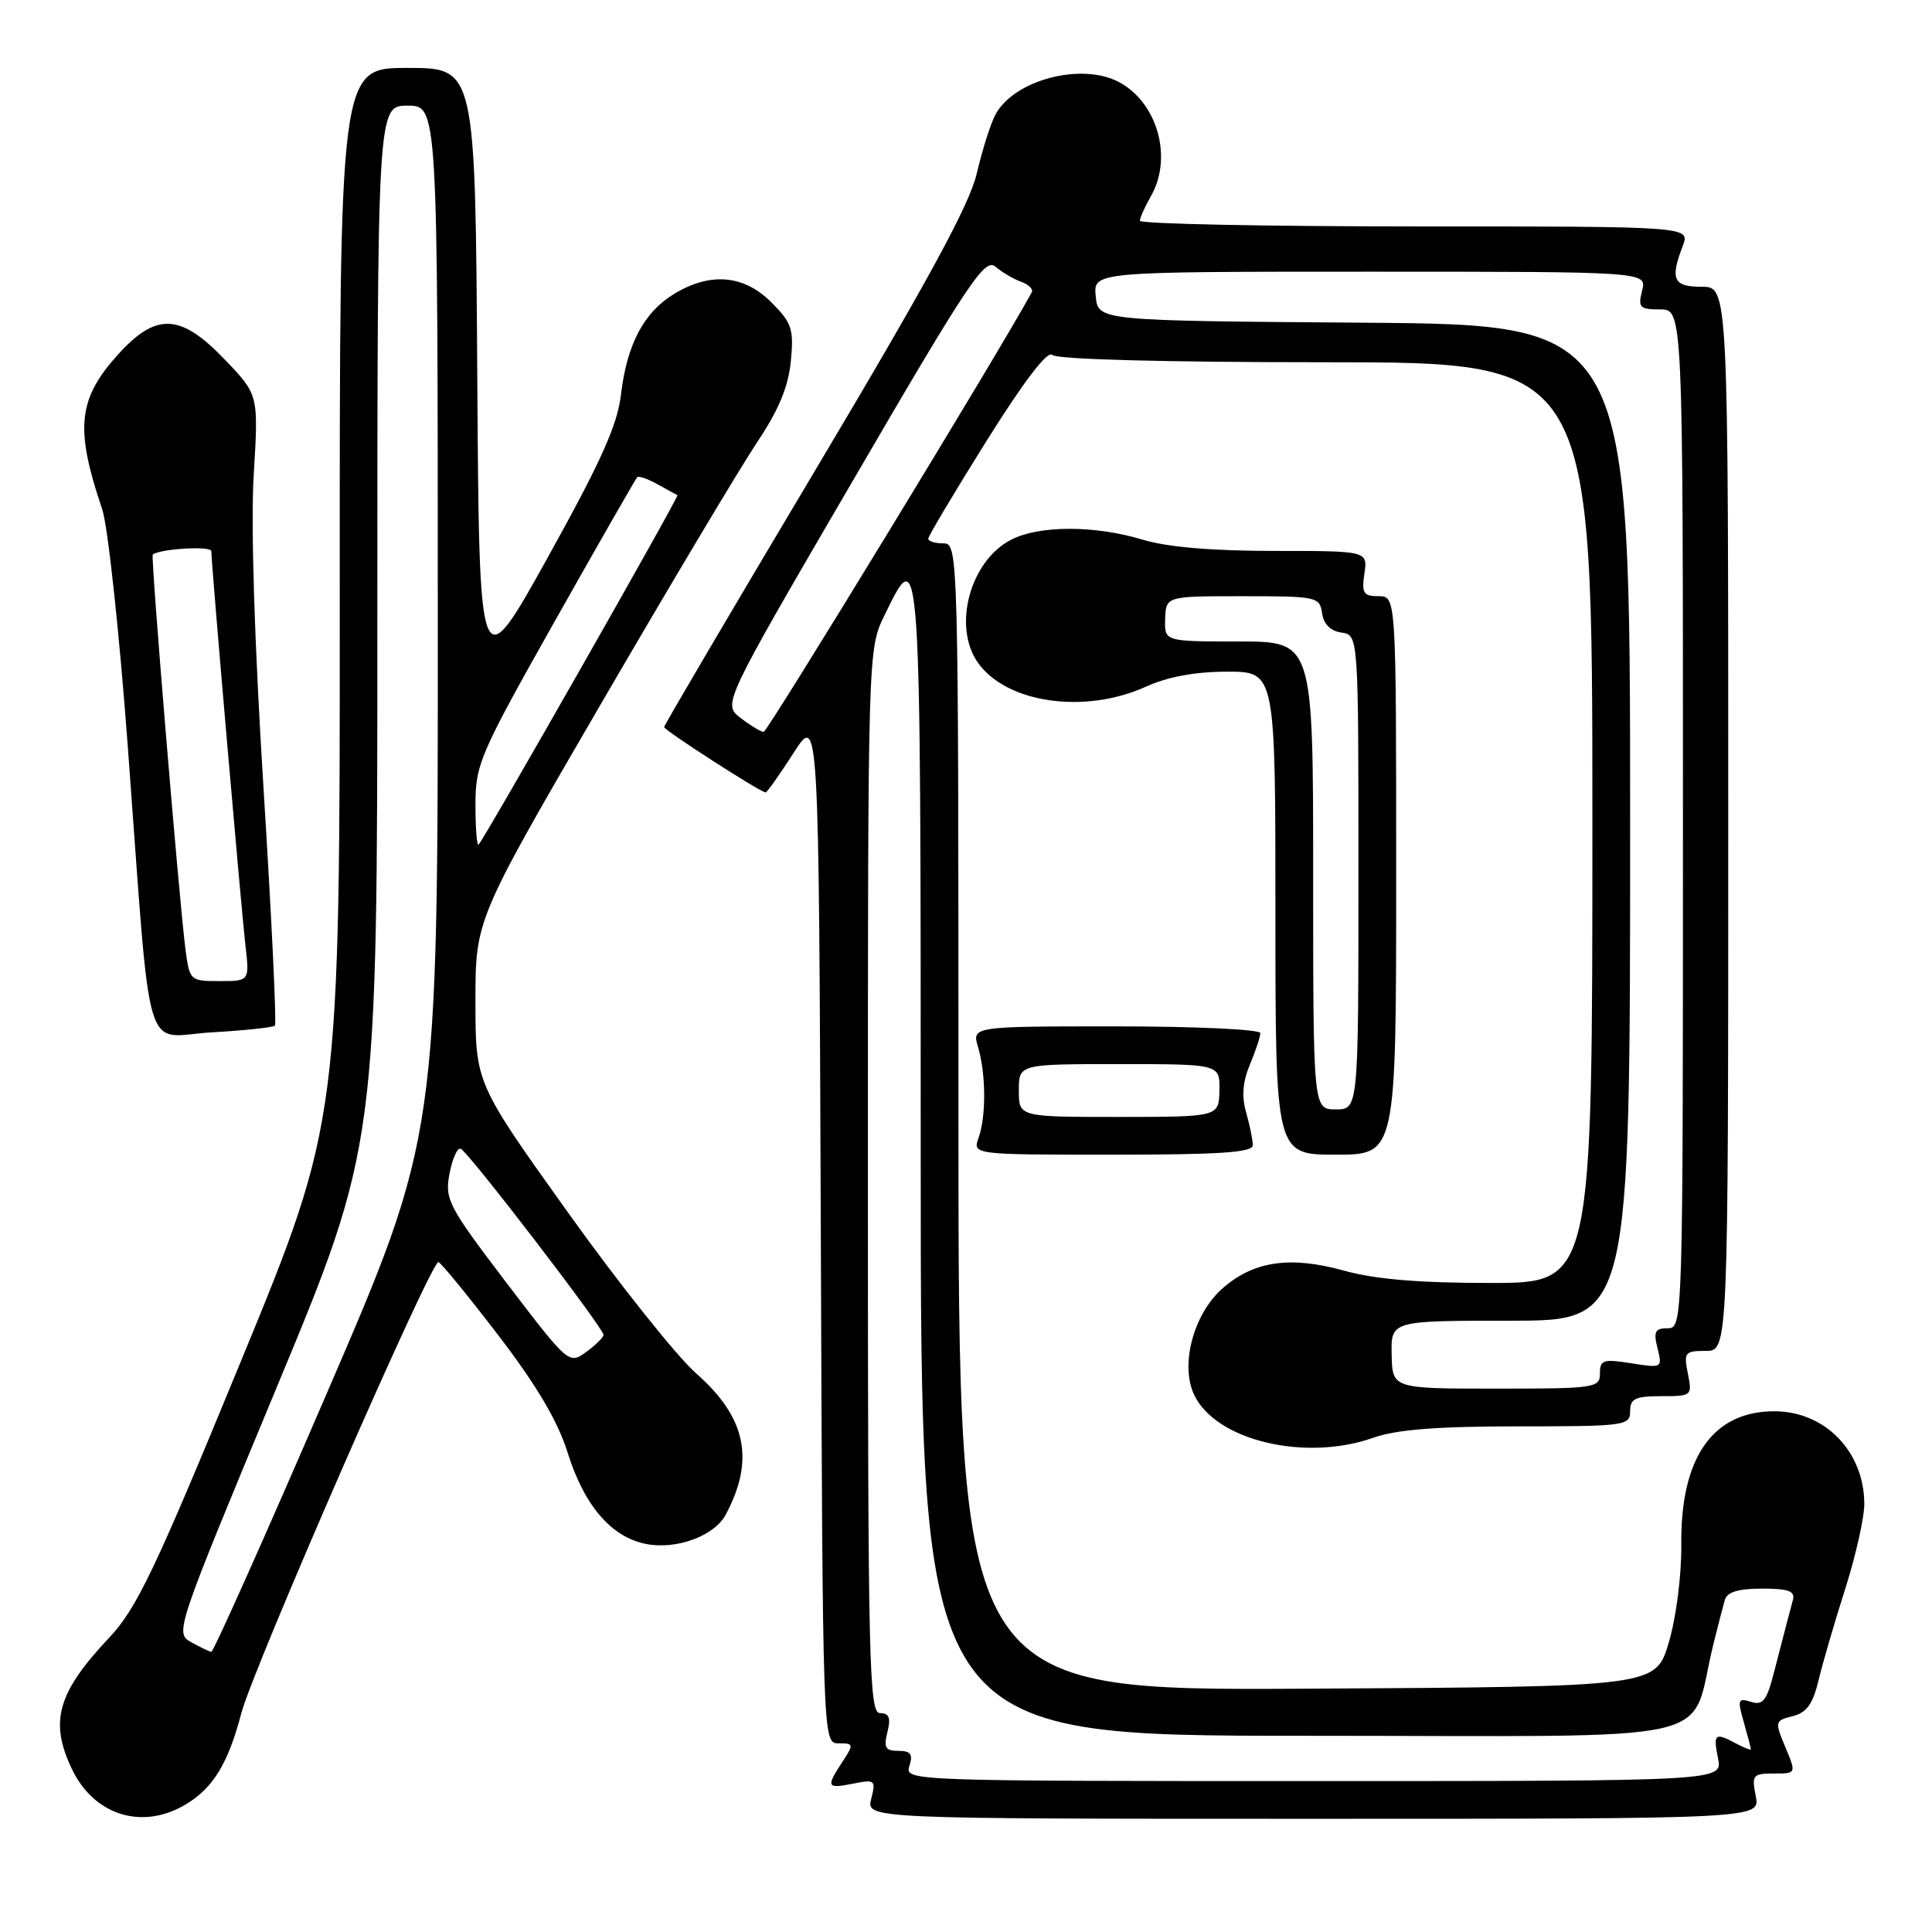 <?xml version="1.0" encoding="UTF-8" standalone="no"?>
<!DOCTYPE svg PUBLIC "-//W3C//DTD SVG 1.1//EN" "http://www.w3.org/Graphics/SVG/1.1/DTD/svg11.dtd" >
<svg xmlns="http://www.w3.org/2000/svg" xmlns:xlink="http://www.w3.org/1999/xlink" version="1.1" viewBox="0 0 256 256">
 <g >
 <path fill="currentColor"
d=" M 24.70 239.04 C 28.28 236.86 30.23 233.64 31.98 227.00 C 33.59 220.90 57.19 166.89 58.10 167.23 C 58.49 167.38 62.09 171.78 66.08 177.00 C 71.13 183.60 73.92 188.33 75.22 192.50 C 77.43 199.55 81.05 203.73 85.69 204.60 C 89.70 205.35 94.65 203.51 96.15 200.72 C 100.05 193.44 98.88 187.82 92.25 181.99 C 89.67 179.71 82.03 170.13 75.28 160.69 C 63.00 143.52 63.00 143.52 63.00 132.69 C 63.00 121.85 63.00 121.85 79.68 93.18 C 88.86 77.40 98.16 61.83 100.35 58.56 C 103.18 54.33 104.46 51.25 104.79 47.86 C 105.20 43.58 104.93 42.78 102.20 40.05 C 98.56 36.41 94.10 36.03 89.30 38.96 C 85.29 41.41 83.07 45.63 82.28 52.30 C 81.81 56.33 79.62 61.19 72.59 73.85 C 63.50 90.21 63.50 90.21 63.24 49.60 C 62.98 9.00 62.98 9.00 53.99 9.00 C 45.00 9.00 45.00 9.00 45.02 78.75 C 45.04 148.50 45.04 148.50 31.87 180.50 C 20.52 208.09 18.12 213.12 14.47 217.00 C 7.62 224.27 6.53 228.10 9.51 234.37 C 12.45 240.58 18.91 242.57 24.70 239.04 Z  M 232.65 238.00 C 232.09 235.20 232.25 235.00 235.04 235.00 C 238.03 235.00 238.03 235.00 236.57 231.51 C 235.15 228.11 235.17 227.99 237.54 227.40 C 239.39 226.94 240.22 225.79 240.97 222.64 C 241.51 220.36 243.11 214.90 244.51 210.50 C 245.91 206.10 247.05 201.02 247.03 199.20 C 246.97 192.29 241.79 187.00 235.10 187.00 C 226.95 187.00 222.66 193.14 222.78 204.65 C 222.82 208.74 222.11 214.30 221.12 217.65 C 219.38 223.50 219.38 223.50 173.19 223.76 C 127.00 224.02 127.00 224.02 127.00 148.01 C 127.00 72.67 126.98 72.00 125.00 72.00 C 123.90 72.00 123.00 71.72 123.00 71.38 C 123.00 71.04 126.48 65.20 130.73 58.41 C 135.71 50.46 138.81 46.41 139.43 47.03 C 140.02 47.62 154.30 48.00 175.70 48.00 C 211.00 48.00 211.00 48.00 211.00 109.00 C 211.00 170.00 211.00 170.00 197.48 170.00 C 188.05 170.00 182.20 169.51 178.10 168.37 C 170.91 166.37 166.03 167.10 161.90 170.80 C 158.12 174.20 156.36 180.88 158.23 184.82 C 161.10 190.88 172.92 193.71 182.00 190.50 C 185.05 189.42 190.46 189.00 201.13 189.00 C 215.33 189.00 216.00 188.91 216.00 187.00 C 216.00 185.32 216.67 185.00 220.12 185.00 C 224.18 185.00 224.24 184.95 223.65 182.00 C 223.09 179.20 223.25 179.00 226.02 179.00 C 229.00 179.00 229.00 179.00 229.00 108.50 C 229.00 38.00 229.00 38.00 225.50 38.00 C 221.72 38.00 221.27 37.04 222.98 32.57 C 223.95 30.00 223.95 30.00 187.48 30.00 C 167.41 30.00 151.02 29.66 151.04 29.25 C 151.05 28.84 151.71 27.38 152.50 26.00 C 155.42 20.89 153.39 13.62 148.28 10.88 C 143.32 8.23 134.36 10.58 131.90 15.19 C 131.26 16.38 130.15 19.88 129.43 22.98 C 128.45 27.16 122.98 37.21 108.06 62.25 C 97.03 80.76 88.00 96.10 88.00 96.34 C 88.00 96.77 100.79 105.00 101.45 105.00 C 101.64 105.00 103.30 102.65 105.15 99.77 C 108.50 94.55 108.50 94.55 108.76 162.77 C 109.01 231.00 109.01 231.00 111.12 231.00 C 113.13 231.00 113.16 231.11 111.62 233.46 C 109.42 236.81 109.54 237.04 113.05 236.34 C 115.95 235.76 116.07 235.87 115.44 238.36 C 114.78 241.00 114.78 241.00 174.02 241.00 C 233.25 241.00 233.25 241.00 232.65 238.00 Z  M 166.00 151.74 C 166.00 151.05 165.60 149.10 165.12 147.41 C 164.51 145.28 164.66 143.33 165.62 141.06 C 166.38 139.25 167.00 137.37 167.00 136.89 C 167.00 136.40 158.40 136.00 147.89 136.00 C 128.78 136.00 128.78 136.00 129.60 138.75 C 130.65 142.32 130.68 147.91 129.67 150.75 C 128.87 153.00 128.87 153.00 147.43 153.00 C 161.67 153.00 166.00 152.71 166.00 151.74 Z  M 185.00 116.00 C 185.00 79.00 185.00 79.00 182.67 79.00 C 180.66 79.00 180.41 78.60 180.79 76.00 C 181.23 73.00 181.23 73.00 168.77 73.00 C 160.61 73.00 154.63 72.49 151.41 71.51 C 145.08 69.59 137.69 69.59 133.97 71.52 C 128.54 74.32 126.20 82.98 129.56 87.78 C 133.34 93.18 143.73 94.67 151.86 90.98 C 154.75 89.67 158.38 89.00 162.61 89.00 C 169.00 89.00 169.00 89.00 169.00 121.00 C 169.00 153.00 169.00 153.00 177.00 153.00 C 185.00 153.00 185.00 153.00 185.00 116.00 Z  M 36.43 135.90 C 36.66 135.67 35.99 121.53 34.92 104.49 C 33.71 85.13 33.22 69.53 33.62 62.91 C 34.26 52.31 34.26 52.31 29.80 47.66 C 23.93 41.52 20.71 41.37 15.64 46.97 C 10.31 52.88 9.91 56.76 13.54 67.47 C 14.29 69.69 15.82 83.88 16.94 99.00 C 20.12 141.75 18.81 137.33 28.09 136.79 C 32.44 136.54 36.19 136.14 36.43 135.90 Z  M 25.32 217.59 C 23.16 216.40 23.28 216.04 36.57 184.06 C 50.00 151.74 50.00 151.74 50.00 82.87 C 50.00 14.00 50.00 14.00 54.00 14.00 C 58.00 14.00 58.00 14.00 58.01 82.25 C 58.03 150.50 58.03 150.50 43.26 184.72 C 35.14 203.55 28.27 218.92 28.00 218.88 C 27.73 218.84 26.52 218.26 25.32 217.59 Z  M 67.12 169.99 C 59.38 159.82 58.92 158.93 59.56 155.53 C 59.93 153.54 60.60 152.05 61.04 152.21 C 62.02 152.57 80.01 176.02 79.97 176.88 C 79.95 177.22 78.91 178.25 77.65 179.16 C 75.39 180.80 75.30 180.72 67.12 169.99 Z  M 63.00 106.65 C 63.00 101.27 63.58 99.93 73.53 82.28 C 79.32 72.01 84.23 63.44 84.43 63.24 C 84.64 63.03 85.86 63.46 87.15 64.18 C 88.44 64.91 89.62 65.55 89.77 65.60 C 90.05 65.71 64.20 111.13 63.42 111.91 C 63.19 112.14 63.00 109.77 63.00 106.65 Z  M 120.50 234.00 C 121.00 232.44 120.68 232.00 119.05 232.00 C 117.32 232.00 117.07 231.57 117.59 229.50 C 118.06 227.61 117.82 227.00 116.61 227.00 C 115.15 227.00 115.00 220.61 115.00 156.53 C 115.00 86.05 115.00 86.05 117.20 81.53 C 122.01 71.62 122.00 71.43 122.00 153.50 C 122.00 230.00 122.00 230.00 172.96 230.00 C 229.99 230.00 223.65 231.44 227.06 217.75 C 227.64 215.41 228.31 212.82 228.55 212.00 C 228.85 210.95 230.33 210.50 233.48 210.50 C 236.99 210.50 237.89 210.83 237.57 212.00 C 237.13 213.61 236.74 215.12 235.01 221.80 C 234.09 225.35 233.57 226.00 232.00 225.50 C 230.29 224.96 230.20 225.21 231.06 228.19 C 231.57 230.00 232.00 231.62 232.00 231.78 C 232.00 231.94 231.13 231.60 230.07 231.04 C 227.22 229.51 226.99 229.70 227.65 233.00 C 228.25 236.00 228.25 236.00 174.06 236.00 C 120.32 236.00 119.87 235.98 120.50 234.00 Z  M 184.40 179.50 C 184.31 175.00 184.31 175.00 200.15 175.00 C 216.00 175.00 216.00 175.00 216.00 109.01 C 216.00 43.03 216.00 43.03 180.75 42.76 C 145.50 42.50 145.50 42.50 145.19 39.25 C 144.87 36.00 144.87 36.00 181.55 36.00 C 218.22 36.00 218.22 36.00 217.59 38.50 C 217.02 40.75 217.26 41.00 219.98 41.00 C 223.00 41.00 223.00 41.00 223.00 108.50 C 223.00 175.55 222.99 176.00 220.98 176.00 C 219.30 176.00 219.07 176.44 219.63 178.65 C 220.28 181.27 220.24 181.29 216.15 180.64 C 212.44 180.05 212.00 180.19 212.00 181.99 C 212.00 183.91 211.36 184.00 198.25 184.00 C 184.50 184.00 184.50 184.00 184.40 179.50 Z  M 98.13 95.13 C 95.75 93.30 95.75 93.30 113.04 63.64 C 128.39 37.29 130.50 34.13 131.91 35.34 C 132.78 36.08 134.32 36.99 135.31 37.34 C 136.31 37.70 136.94 38.33 136.71 38.74 C 132.49 46.50 101.69 96.99 101.19 96.98 C 100.81 96.97 99.43 96.13 98.13 95.13 Z  M 135.00 144.50 C 135.00 141.00 135.00 141.00 148.33 141.00 C 161.65 141.00 161.65 141.00 161.58 144.50 C 161.50 147.99 161.50 147.99 148.25 148.00 C 135.00 148.00 135.00 148.00 135.00 144.50 Z  M 174.00 116.00 C 174.00 85.00 174.00 85.00 164.14 85.00 C 154.29 85.00 154.29 85.00 154.39 82.00 C 154.50 79.00 154.50 79.00 164.68 79.00 C 174.48 79.00 174.87 79.08 175.18 81.25 C 175.39 82.70 176.30 83.61 177.75 83.82 C 180.00 84.14 180.00 84.14 180.00 115.57 C 180.00 147.00 180.00 147.00 177.00 147.00 C 174.00 147.00 174.00 147.00 174.00 116.00 Z  M 24.57 125.75 C 23.72 119.11 19.95 73.71 20.24 73.48 C 21.25 72.70 28.00 72.31 28.00 73.03 C 28.00 74.68 31.96 120.41 32.52 125.25 C 33.07 130.00 33.07 130.00 29.10 130.00 C 25.17 130.00 25.12 129.94 24.57 125.75 Z "/>
</g>
</svg>
